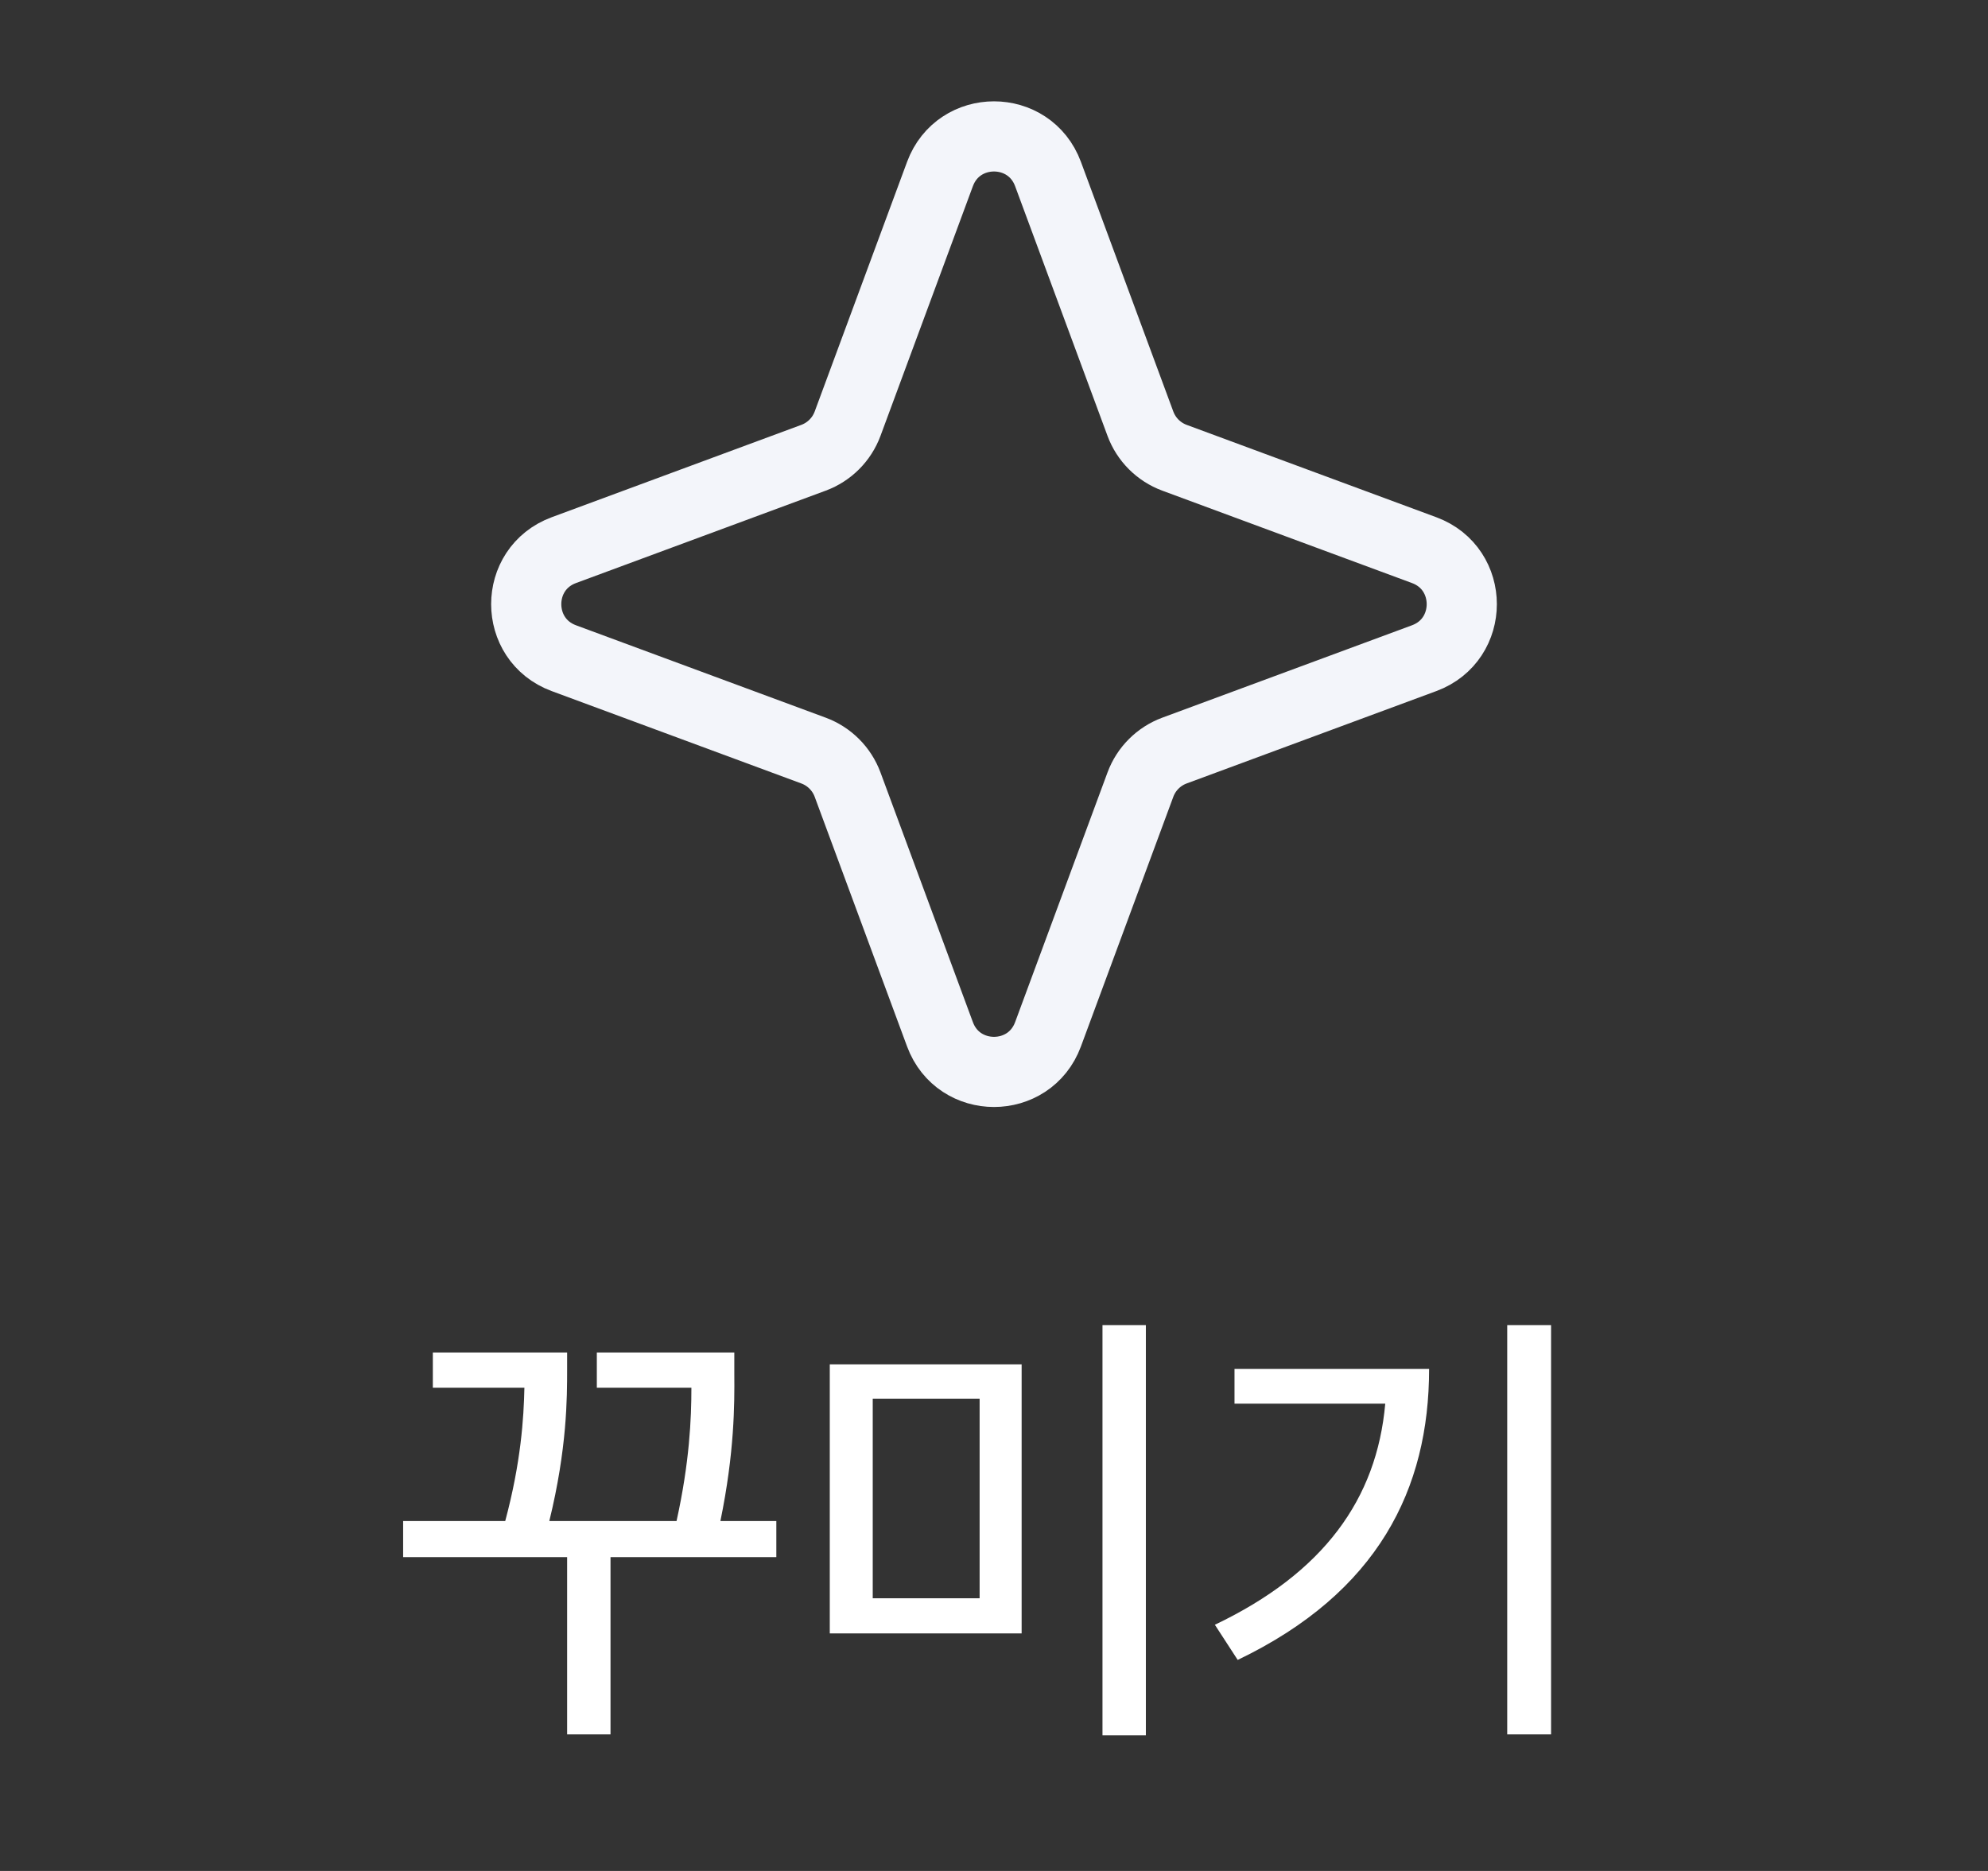 <svg width="51" height="48" viewBox="0 0 51 48" fill="none" xmlns="http://www.w3.org/2000/svg">
<rect x="0" y="0" width="51" height="48" fill="#333333" stroke="none"/>
<path d="M24.114 4.465C24.59 3.178 26.41 3.178 26.886 4.465L29.256 10.87C29.406 11.275 29.725 11.594 30.13 11.744L36.535 14.114C37.822 14.59 37.822 16.41 36.535 16.886L30.13 19.256C29.725 19.406 29.406 19.725 29.256 20.13L26.886 26.535C26.41 27.822 24.59 27.822 24.114 26.535L21.744 20.13C21.594 19.725 21.275 19.406 20.87 19.256L14.465 16.886C13.178 16.41 13.178 14.59 14.465 14.114L20.87 11.744C21.275 11.594 21.594 11.275 21.744 10.87L24.114 4.465Z" stroke="#F3F5FA" stroke-width="1.8" stroke-linejoin="round"/>
<path d="M19.916 39.023V39.949H15.662V44.496H14.549V39.949H10.342V39.023H12.961C13.366 37.512 13.436 36.381 13.453 35.602H11.104V34.699H14.549V35.133C14.549 35.853 14.549 37.16 14.092 39.023H17.356C17.69 37.512 17.737 36.393 17.737 35.602H15.311V34.699H18.838V35.25C18.844 36.018 18.844 37.26 18.481 39.023H19.916ZM26.209 35.004V41.906H21.287V35.004H26.209ZM22.389 41.004H25.131V35.883H22.389V41.004ZM28.283 44.52V33.996H29.396V44.52H28.283ZM39.791 33.996V44.496H38.666V33.996H39.791ZM31.166 41.684C33.955 40.353 35.32 38.461 35.537 36.012H31.67V35.121H36.662C36.662 38.197 35.355 40.857 31.752 42.586L31.166 41.684Z" fill="white"/>
</svg>
